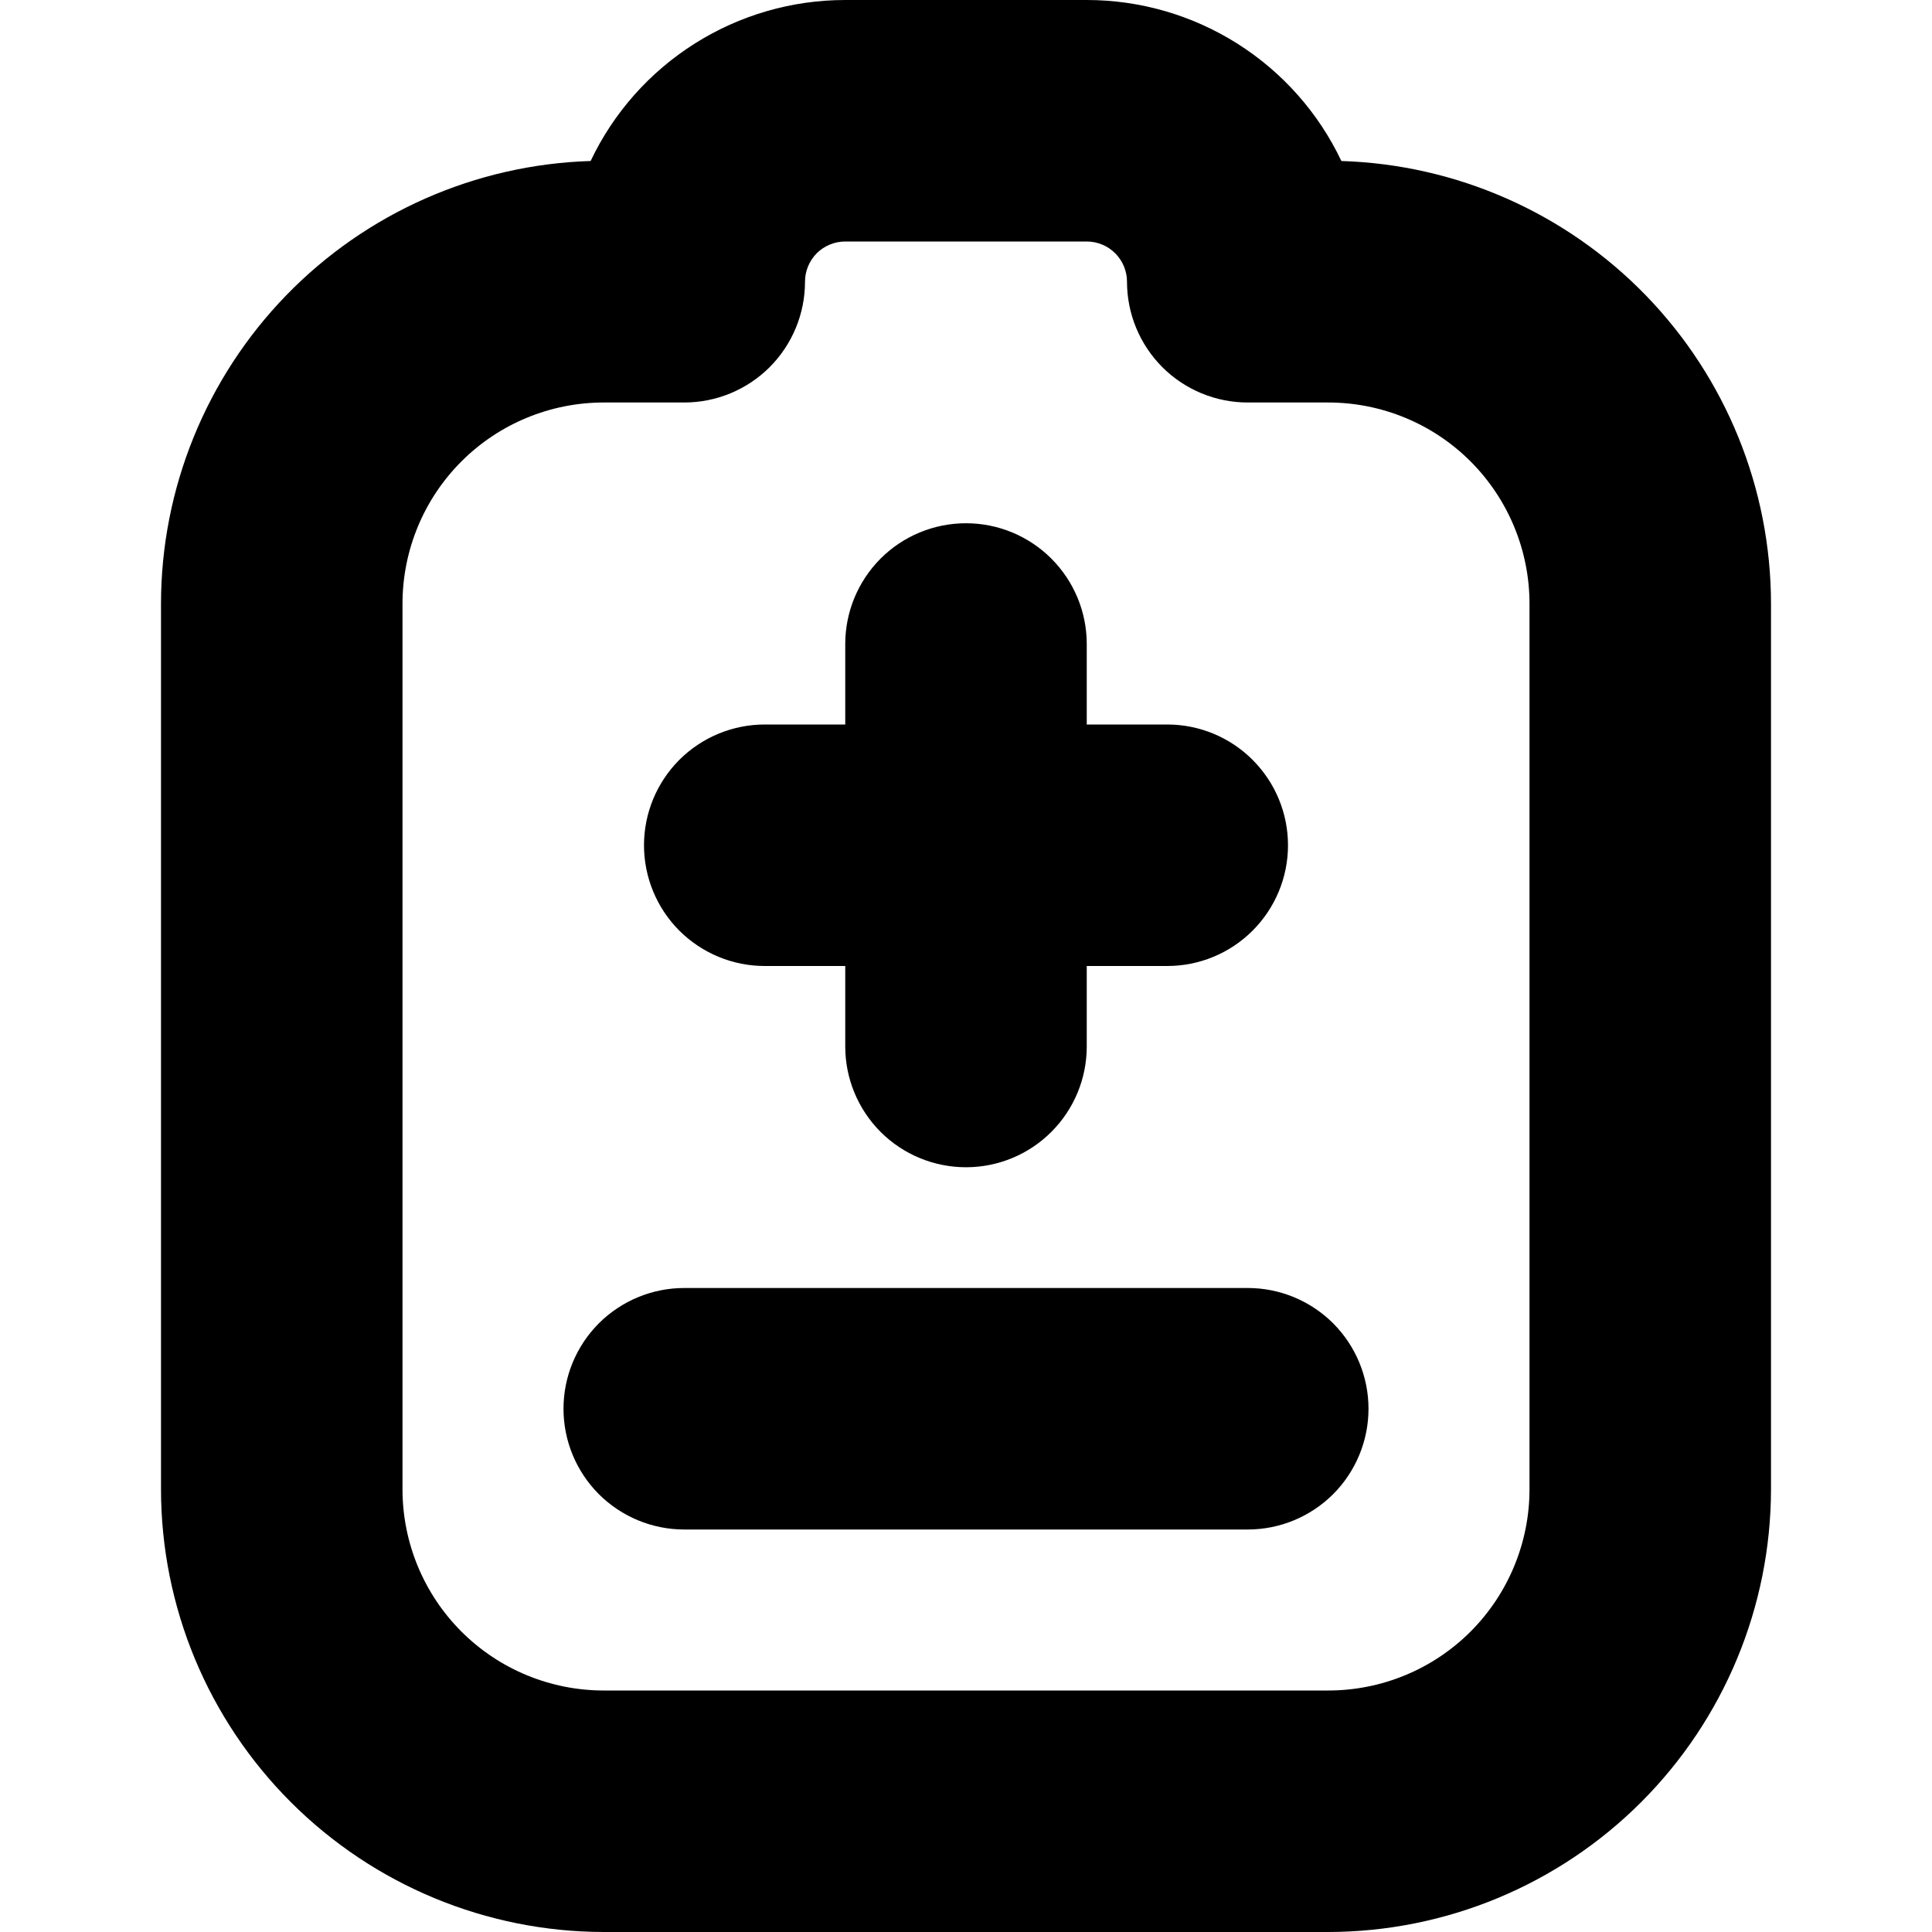 <svg width="24" height="24" viewBox="0 0 24 24" fill="none" xmlns="http://www.w3.org/2000/svg">
<path d="M8 10.5C8 10.102 8.158 9.721 8.439 9.439C8.721 9.158 9.102 9 9.5 9H10.5V8C10.5 7.602 10.658 7.221 10.939 6.939C11.22 6.658 11.602 6.5 12 6.5C12.398 6.5 12.779 6.658 13.06 6.939C13.342 7.221 13.5 7.602 13.5 8V9H14.5C14.898 9 15.279 9.158 15.56 9.439C15.842 9.721 16 10.102 16 10.5C16 10.898 15.842 11.279 15.56 11.561C15.279 11.842 14.898 12 14.5 12H13.5V13C13.5 13.398 13.342 13.779 13.06 14.061C12.779 14.342 12.398 14.5 12 14.5C11.602 14.5 11.22 14.342 10.939 14.061C10.658 13.779 10.5 13.398 10.5 13V12H9.5C9.102 12 8.721 11.842 8.439 11.561C8.158 11.279 8 10.898 8 10.5ZM15.5 16H8.5C8.102 16 7.721 16.158 7.439 16.439C7.158 16.721 7 17.102 7 17.5C7 17.898 7.158 18.279 7.439 18.561C7.721 18.842 8.102 19 8.5 19H15.5C15.898 19 16.279 18.842 16.561 18.561C16.842 18.279 17 17.898 17 17.5C17 17.102 16.842 16.721 16.561 16.439C16.279 16.158 15.898 16 15.5 16ZM22 7.5V18.5C21.998 19.958 21.418 21.356 20.387 22.387C19.356 23.418 17.958 23.998 16.5 24H7.5C6.042 23.998 4.644 23.418 3.613 22.387C2.581 21.356 2.001 19.958 2 18.5V7.5C2.001 6.07 2.559 4.696 3.555 3.669C4.551 2.643 5.907 2.044 7.337 2C7.621 1.401 8.069 0.896 8.629 0.542C9.189 0.188 9.837 -0 10.5 7.4561e-08H13.5C14.162 -0 14.811 0.188 15.371 0.542C15.931 0.896 16.379 1.401 16.663 2C18.093 2.044 19.449 2.643 20.445 3.669C21.441 4.696 21.999 6.07 22 7.5ZM19 7.5C19 6.837 18.736 6.201 18.268 5.732C17.799 5.263 17.163 5 16.5 5H15.5C15.102 5 14.72 4.842 14.439 4.561C14.158 4.279 14 3.898 14 3.5C14 3.367 13.947 3.24 13.853 3.146C13.76 3.053 13.633 3 13.5 3H10.5C10.367 3 10.24 3.053 10.146 3.146C10.053 3.24 10 3.367 10 3.5C10 3.898 9.842 4.279 9.561 4.561C9.279 4.842 8.898 5 8.5 5H7.5C6.837 5 6.201 5.263 5.732 5.732C5.263 6.201 5 6.837 5 7.5V18.5C5 19.163 5.263 19.799 5.732 20.268C6.201 20.737 6.837 21 7.5 21H16.5C17.163 21 17.799 20.737 18.268 20.268C18.736 19.799 19 19.163 19 18.5V7.5Z" fill="black"/>
</svg>
